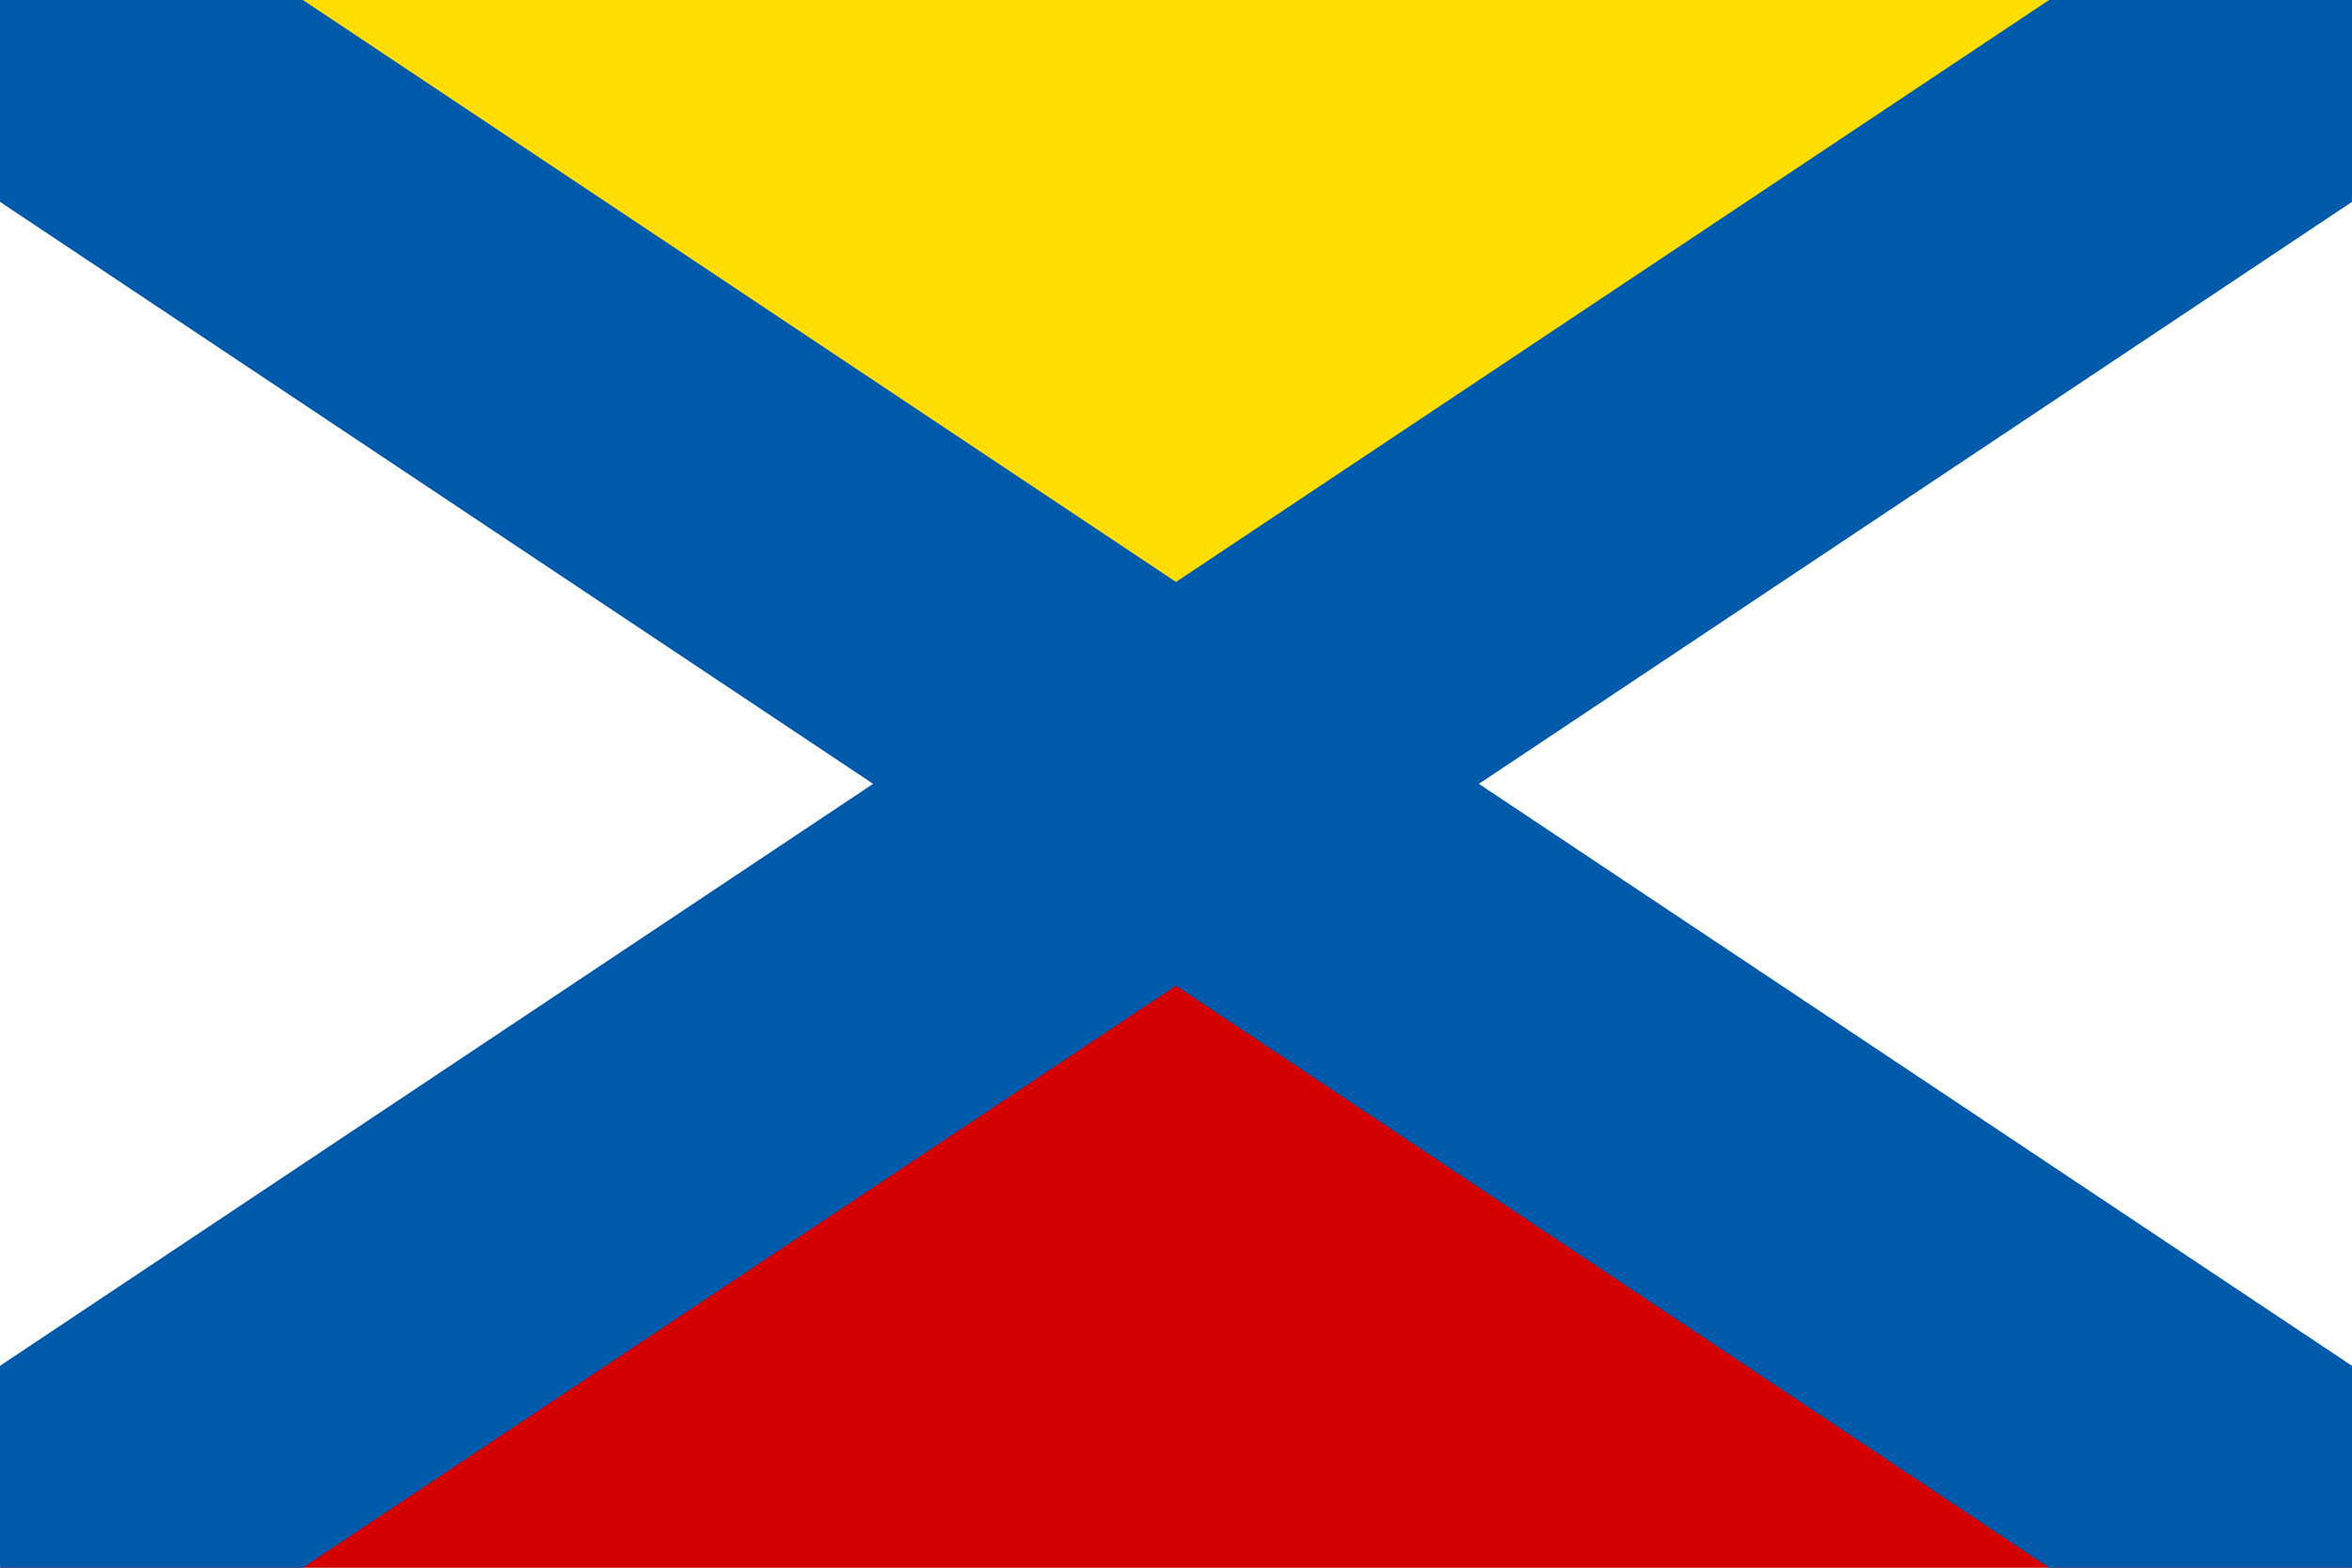 <svg width="600" height="400" viewBox="0 0 600 400" fill="none" xmlns="http://www.w3.org/2000/svg" xmlns:cgf="https://coding.garden/flags"><rect x="0" y="0" width="600" height="400" fill="#333333" stroke="none"/><g clip-path="url(#clip0_1_11016)">
<path d="M600 0H0V400H600V0Z" fill="white"/>
<path d="M0 0H600L300 200L0 0Z" fill="#FFDD00"/>
<path d="M0 400H600L300 200L0 400Z" fill="#D40000"/>
<path d="M0 0L600 400ZM0 400L600 0Z" fill="black"/>
<path d="M0 0L600 400M0 400L600 0" stroke="#005AAB" stroke-width="85.714"/>
</g>
<defs>
<clipPath id="clip0_1_11016">
<rect width="600" height="400" fill="white"/>
</clipPath>
</defs>
</svg>
